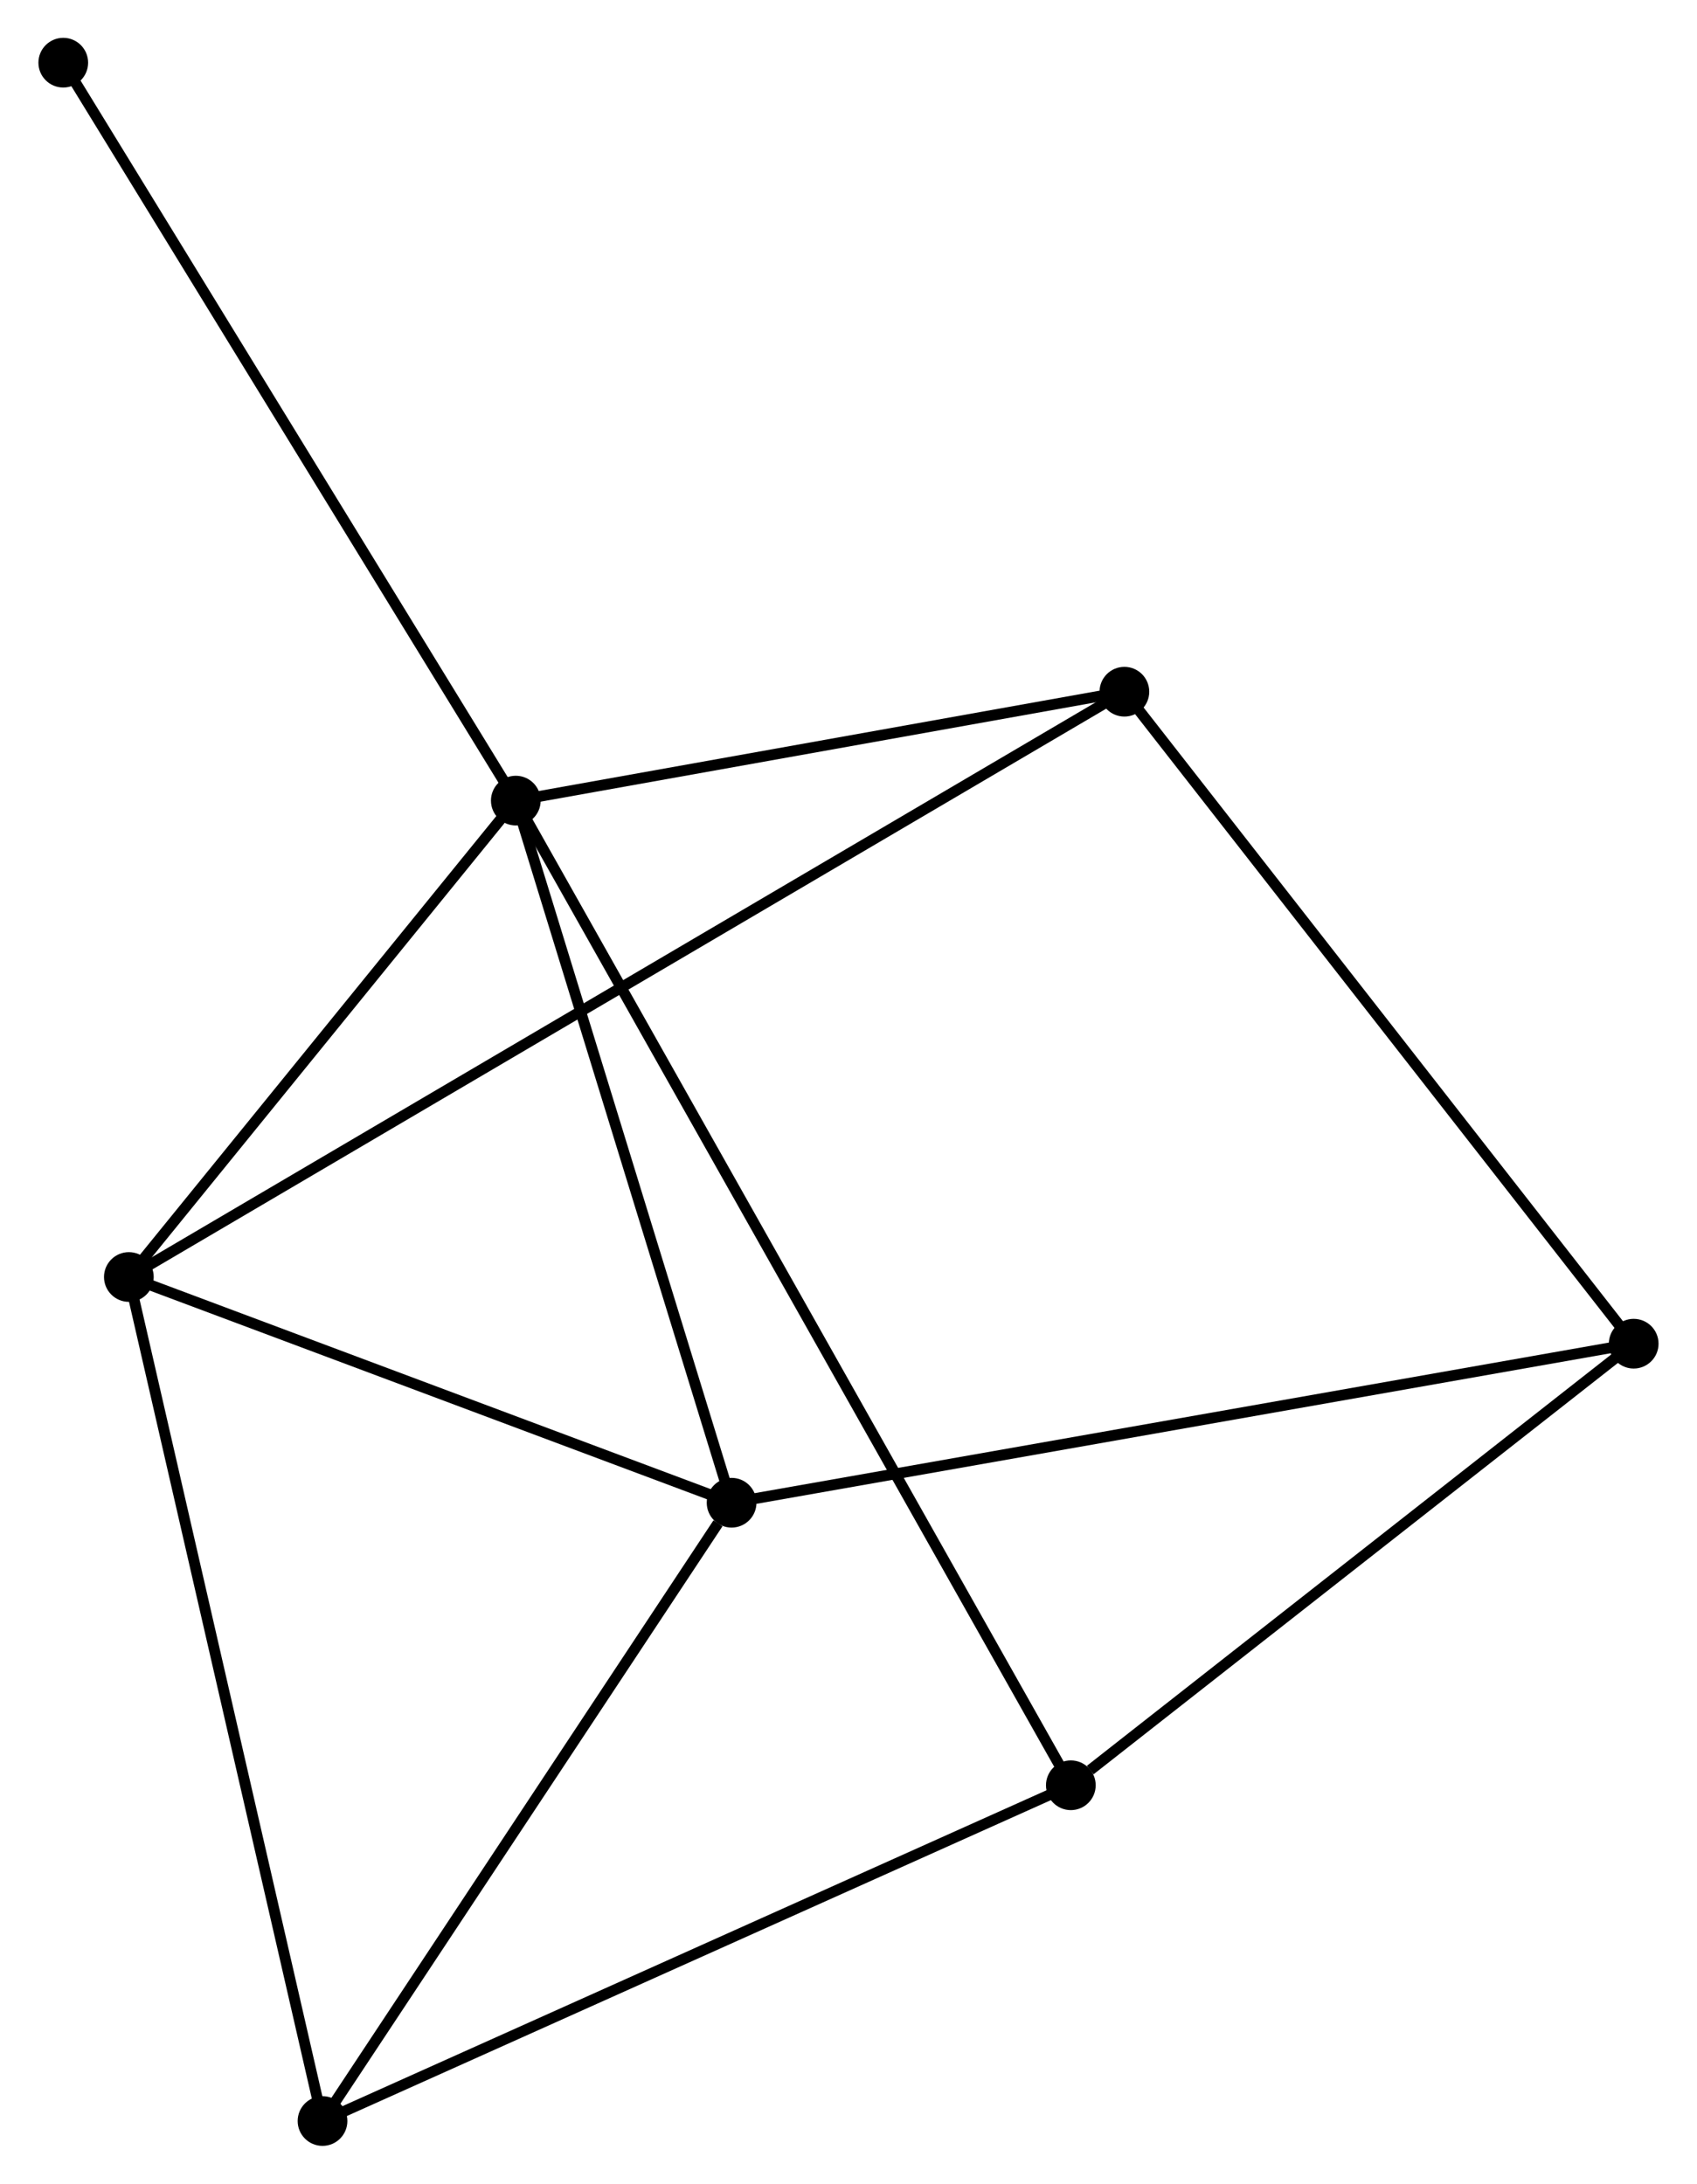 <?xml version="1.0" encoding="UTF-8" standalone="no"?>
<!DOCTYPE svg PUBLIC "-//W3C//DTD SVG 1.1//EN"
 "http://www.w3.org/Graphics/SVG/1.1/DTD/svg11.dtd">
<!-- Generated by graphviz version 2.36.0 (20140111.2315)
 -->
<!-- Title: %3 Pages: 1 -->
<svg width="157pt" height="202pt"
 viewBox="0.00 0.00 156.93 202.05" xmlns="http://www.w3.org/2000/svg" xmlns:xlink="http://www.w3.org/1999/xlink">
<g id="graph0" class="graph" transform="scale(1 1) rotate(0) translate(4 198.051)">
<title>%3</title>
<!-- 0 -->
<g id="node1" class="node"><title>0</title>
<ellipse fill="black" stroke="black" cx="43.678" cy="-123.973" rx="1.8" ry="1.8"/>
</g>
<!-- 1 -->
<g id="node2" class="node"><title>1</title>
<ellipse fill="black" stroke="black" cx="7.87" cy="-79.895" rx="1.8" ry="1.8"/>
</g>
<!-- 0&#45;&#45;1 -->
<g id="edge1" class="edge"><title>0&#45;&#45;1</title>
<path fill="none" stroke="black" d="M42.486,-122.506C37.05,-115.814 14.624,-88.209 9.102,-81.412"/>
</g>
<!-- 2 -->
<g id="node3" class="node"><title>2</title>
<ellipse fill="black" stroke="black" cx="63.647" cy="-59.009" rx="1.8" ry="1.8"/>
</g>
<!-- 0&#45;&#45;2 -->
<g id="edge2" class="edge"><title>0&#45;&#45;2</title>
<path fill="none" stroke="black" d="M44.254,-122.098C47.17,-112.612 60.275,-69.98 63.107,-60.768"/>
</g>
<!-- 5 -->
<g id="node4" class="node"><title>5</title>
<ellipse fill="black" stroke="black" cx="95.04" cy="-32.867" rx="1.8" ry="1.8"/>
</g>
<!-- 0&#45;&#45;5 -->
<g id="edge3" class="edge"><title>0&#45;&#45;5</title>
<path fill="none" stroke="black" d="M44.569,-122.391C50.803,-111.333 87.809,-45.692 94.124,-34.491"/>
</g>
<!-- 6 -->
<g id="node5" class="node"><title>6</title>
<ellipse fill="black" stroke="black" cx="99.996" cy="-134.05" rx="1.8" ry="1.8"/>
</g>
<!-- 0&#45;&#45;6 -->
<g id="edge4" class="edge"><title>0&#45;&#45;6</title>
<path fill="none" stroke="black" d="M45.551,-124.308C54.102,-125.838 89.374,-132.149 98.058,-133.703"/>
</g>
<!-- 7 -->
<g id="node6" class="node"><title>7</title>
<ellipse fill="black" stroke="black" cx="1.8" cy="-192.251" rx="1.8" ry="1.8"/>
</g>
<!-- 0&#45;&#45;7 -->
<g id="edge5" class="edge"><title>0&#45;&#45;7</title>
<path fill="none" stroke="black" d="M42.642,-125.66C36.899,-135.025 8.989,-180.529 2.953,-190.372"/>
</g>
<!-- 1&#45;&#45;2 -->
<g id="edge6" class="edge"><title>1&#45;&#45;2</title>
<path fill="none" stroke="black" d="M9.726,-79.2C18.194,-76.029 53.127,-62.949 61.727,-59.728"/>
</g>
<!-- 1&#45;&#45;6 -->
<g id="edge8" class="edge"><title>1&#45;&#45;6</title>
<path fill="none" stroke="black" d="M9.469,-80.835C20.651,-87.408 87.027,-126.427 98.353,-133.084"/>
</g>
<!-- 4 -->
<g id="node7" class="node"><title>4</title>
<ellipse fill="black" stroke="black" cx="25.791" cy="-1.8" rx="1.8" ry="1.8"/>
</g>
<!-- 1&#45;&#45;4 -->
<g id="edge7" class="edge"><title>1&#45;&#45;4</title>
<path fill="none" stroke="black" d="M8.313,-77.964C10.792,-67.16 22.924,-14.29 25.363,-3.663"/>
</g>
<!-- 2&#45;&#45;4 -->
<g id="edge10" class="edge"><title>2&#45;&#45;4</title>
<path fill="none" stroke="black" d="M62.388,-57.106C56.538,-48.265 32.079,-11.303 26.798,-3.323"/>
</g>
<!-- 3 -->
<g id="node8" class="node"><title>3</title>
<ellipse fill="black" stroke="black" cx="147.126" cy="-73.724" rx="1.8" ry="1.8"/>
</g>
<!-- 2&#45;&#45;3 -->
<g id="edge9" class="edge"><title>2&#45;&#45;3</title>
<path fill="none" stroke="black" d="M65.711,-59.373C77.26,-61.409 133.775,-71.37 145.135,-73.373"/>
</g>
<!-- 4&#45;&#45;5 -->
<g id="edge13" class="edge"><title>4&#45;&#45;5</title>
<path fill="none" stroke="black" d="M27.503,-2.568C37,-6.829 83.151,-27.533 93.133,-32.011"/>
</g>
<!-- 3&#45;&#45;5 -->
<g id="edge11" class="edge"><title>3&#45;&#45;5</title>
<path fill="none" stroke="black" d="M145.393,-72.364C137.485,-66.161 104.864,-40.573 96.832,-34.273"/>
</g>
<!-- 3&#45;&#45;6 -->
<g id="edge12" class="edge"><title>3&#45;&#45;6</title>
<path fill="none" stroke="black" d="M145.961,-75.215C139.498,-83.489 108.087,-123.694 101.294,-132.39"/>
</g>
</g>
</svg>
